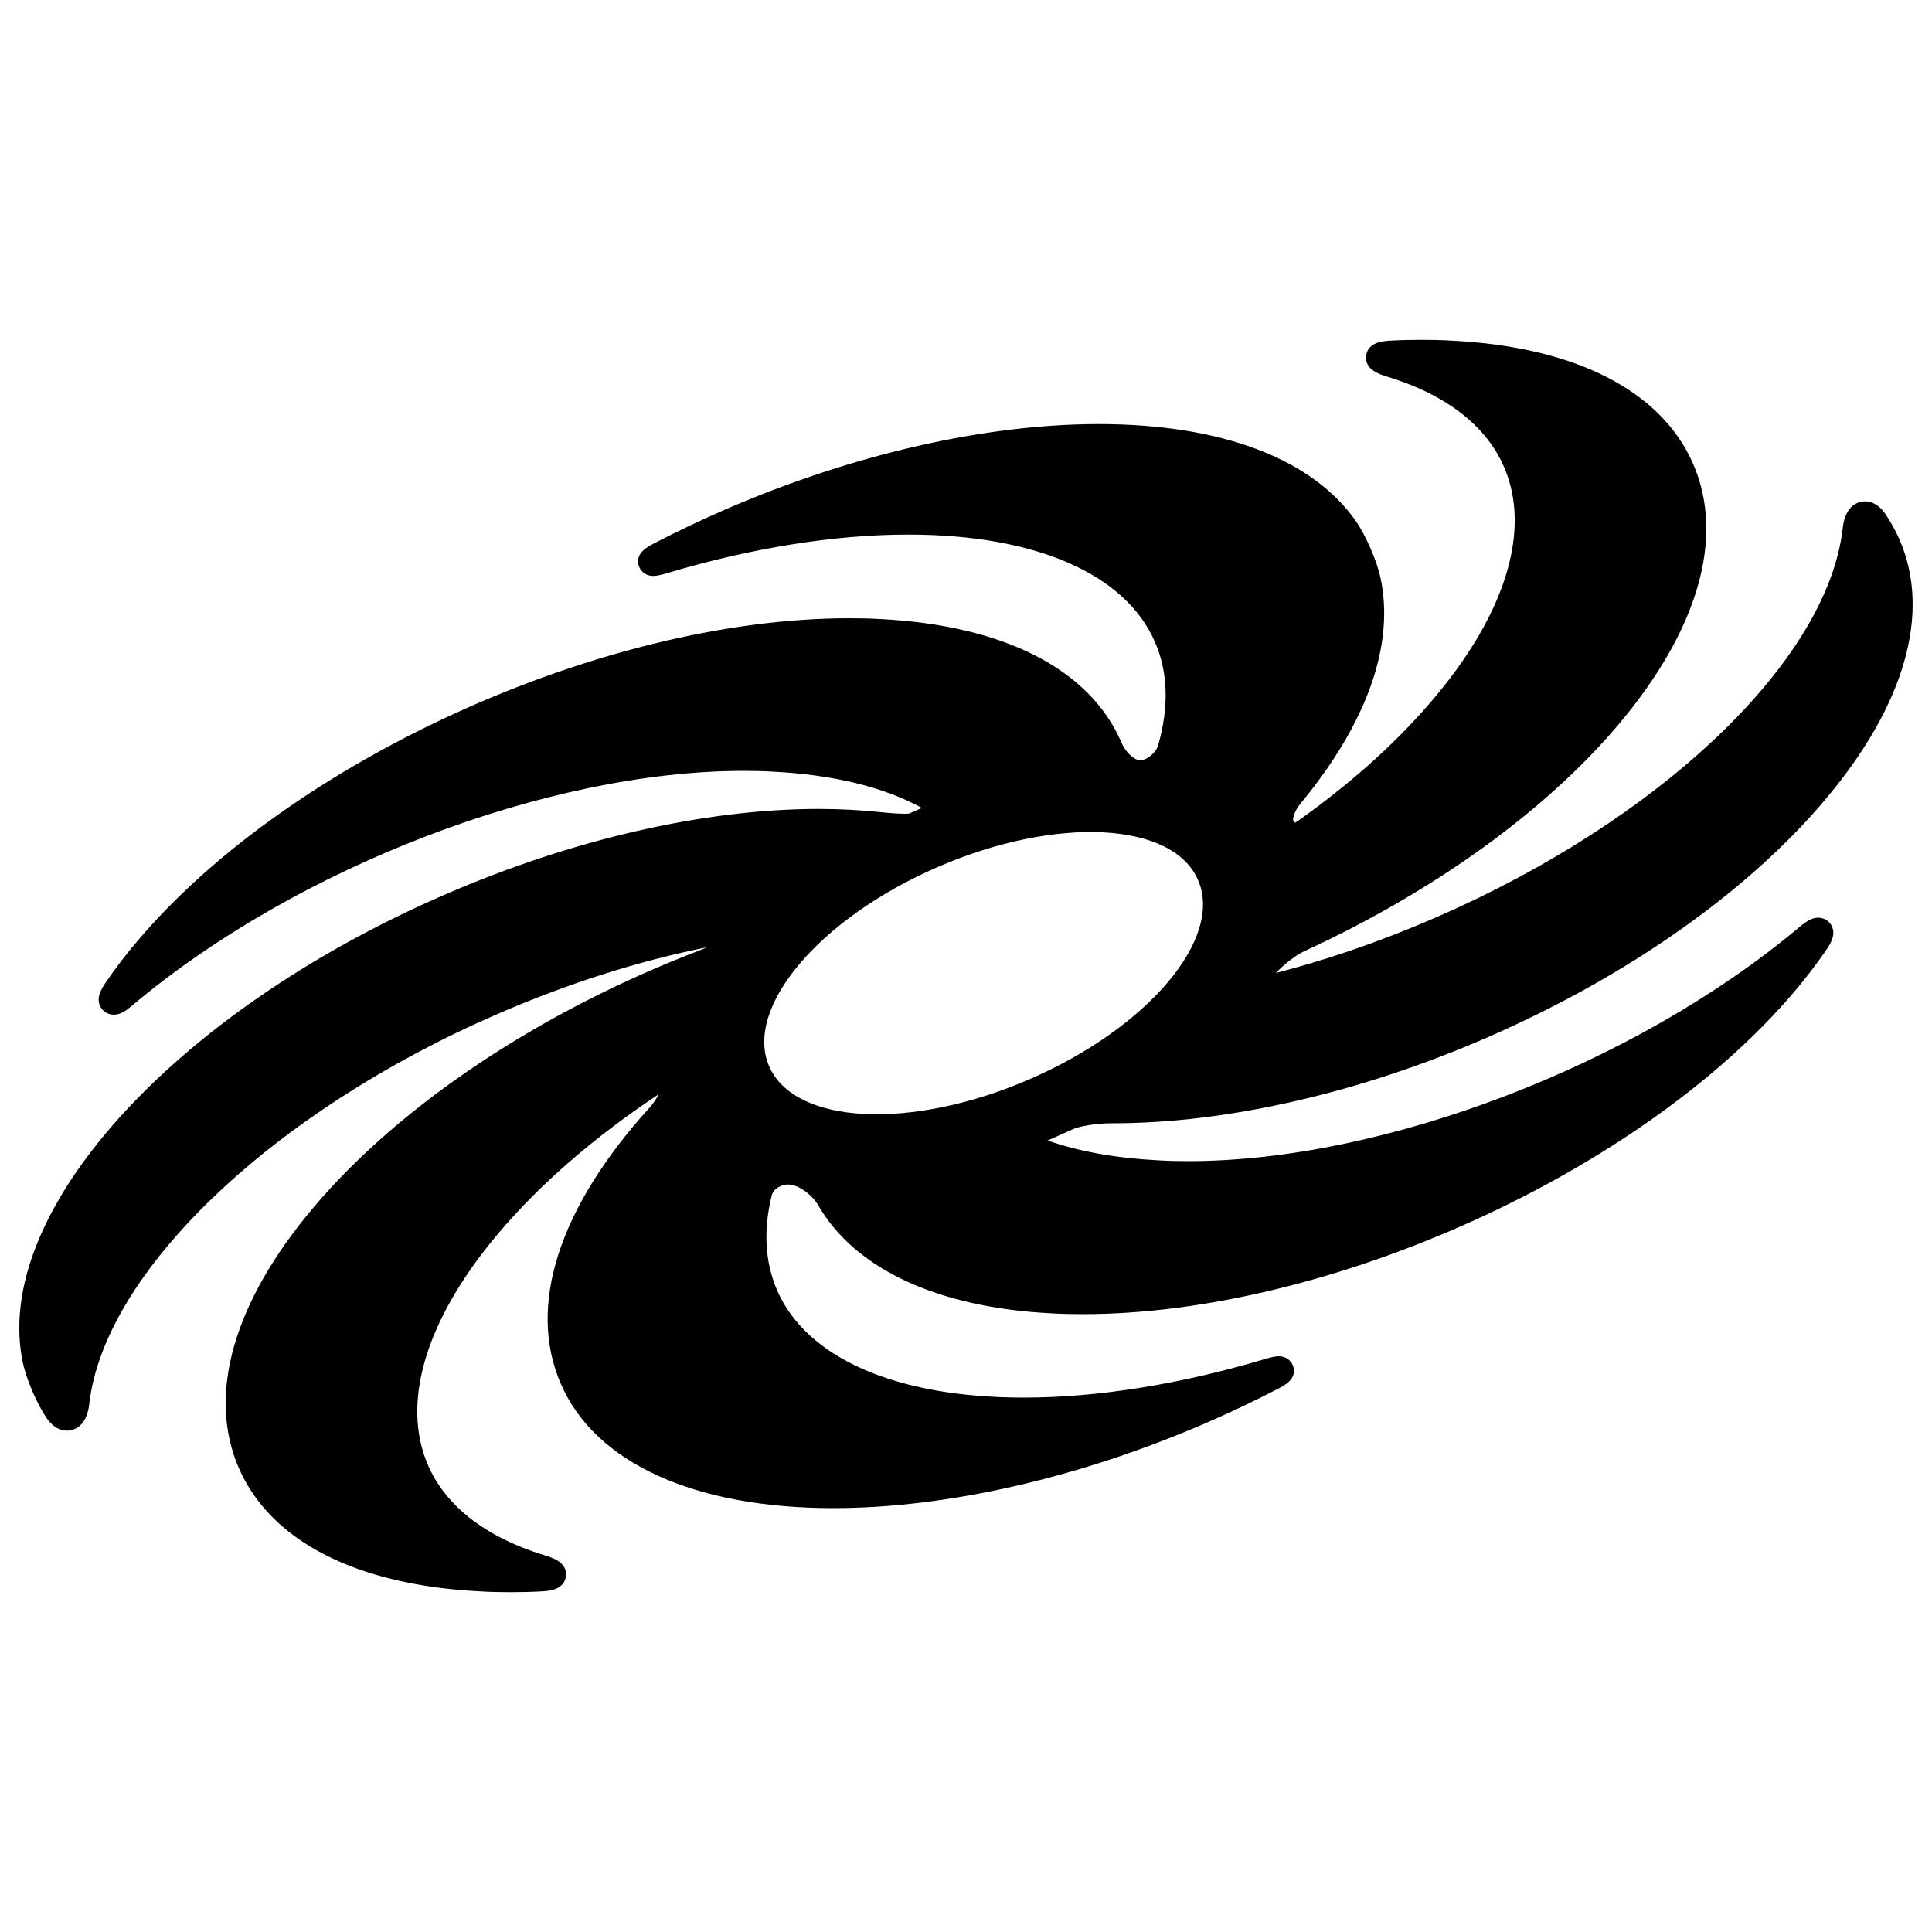 <?xml version="1.0" encoding="utf-8"?>
<!-- Svg Vector Icons : http://www.onlinewebfonts.com/icon -->
<!DOCTYPE svg PUBLIC "-//W3C//DTD SVG 1.1//EN" "http://www.w3.org/Graphics/SVG/1.1/DTD/svg11.dtd">
<svg version="1.1" xmlns="http://www.w3.org/2000/svg" xmlns:xlink="http://www.w3.org/1999/xlink" x="0px" y="0px" viewBox="0 0 1000 1000" enable-background="new 0 0 1000 1000" xml:space="preserve">
<g><g><g><path d="M24,733.8c3.8,5.6,7.9,6.7,10.7,6.7c2.3,0,10.1-1,11.5-13.8c7.7-68.2,94.6-151.3,211.4-201.9c36.2-15.7,72.5-27.3,108.3-34.5c-1.1,0.5-2.2,1-3.2,1.4c-82.2,31.3-155.2,79.8-200.2,133c-41.6,49.1-55.4,97.1-38.9,135.1c16.5,38,61,60.7,125.2,63.9c5,0.3,10.2,0.4,15.4,0.4c5.1,0,10.5-0.1,15.8-0.4c3.6-0.2,11.9-0.5,12.9-7.8c0.9-7.3-7.2-9.7-10.7-10.8c-34-10.3-56-29.1-63.4-54.3c-9.3-31.6,4.6-71.6,39.3-112.6c21.5-25.4,49.3-49.5,82.8-71.8c-1.1,2.2-2.6,4.6-4.7,6.9c-47.1,52-63.4,102.8-45.9,143c17.7,40.9,69.1,64.3,141,64.3c58.9,0,127.6-15.7,193.5-44.3c12.1-5.3,24.2-11,36-17.1c4.3-2.2,10.2-5.3,8.7-11.5c-0.7-2.8-3.3-5.7-7.6-5.7c-1.2,0-3.1,0.2-7.4,1.5c-43.5,13-86.6,19.9-124.6,19.9c-65.8,0-112.4-20.3-127.7-55.6c-6.2-14.4-7.2-30.8-2.8-48.9c0.9-3.8,5.1-5.8,8.6-5.8c0.4,0,0.8,0,1.2,0.1c5,0.7,11.3,5.4,14.4,10.8c19.1,33,62.1,52.9,121,55.8c5.2,0.3,10.5,0.4,15.9,0.4c127.3,0,289.1-73.4,368.4-167.1c5.8-6.9,11.3-14,16.1-21c2.7-3.9,5.4-8.5,3-13c-1.3-2.5-4-4.1-6.9-4.1c-2.9,0-5.6,1.4-9.8,4.9C846.6,551.1,716.6,601,615.1,601c-5.1,0-10.2-0.1-15.2-0.4c-21.8-1.1-41.2-4.5-57.7-10.3c1.5-0.6,3.1-1.3,4.6-2c2.9-1.3,5.8-2.6,8.7-3.9c3-1.4,11.8-3,19.6-3h1c58.9,0,127.6-15.7,193.2-44.2c72.5-31.5,134.6-75.1,175-122.8c41.6-49.1,55.4-97.1,38.9-135.1c-2-4.5-4.4-8.9-7.2-13.1c-3.8-5.6-7.9-6.7-10.7-6.7c-2.3,0-10.1,1-11.5,13.8c-7.4,65.8-87.2,144.7-198.4,196.1c-7.1,3.3-18.8,8.4-26.1,11.3c-22.9,9.3-46,17-68.9,22.9c4.5-4.7,10.3-9.2,14.6-11.2c67.1-30.9,124.8-72.5,162.5-117.1c41.5-49.1,55.4-97.1,38.9-135.1c-16.5-38-61-60.7-125.2-63.9c-5-0.3-10.2-0.4-15.4-0.4c-5.1,0-10.5,0.1-15.8,0.4c-3.6,0.2-11.9,0.5-12.9,7.8c-0.9,7.3,7.2,9.7,10.7,10.8c34,10.3,56,29.1,63.4,54.3c9.3,31.6-4.6,71.6-39.3,112.6c-17.8,21.1-40.2,41.5-66.6,60.6c-1.8,1.3-3.5,2.5-5,3.5c-0.3-0.5-0.6-1-1-1.4c-0.1-0.6,0.3-4.3,3.8-8.5c34.6-41.9,48.9-82.4,41.4-117.2c-1.9-8.6-7.5-21.5-12.5-28.8c-22.6-32.6-69.9-50.5-133.3-50.5c-58.9,0-127.6,15.7-193.5,44.3c-12.1,5.3-24.2,11-36,17.1c-4.3,2.2-10.2,5.3-8.7,11.5c0.7,2.8,3.3,5.7,7.6,5.7c1.2,0,3.1-0.2,7.4-1.5c43.5-13,86.5-19.9,124.6-19.9c65.8,0,112.4,20.3,127.7,55.6c6.8,15.6,7.3,33.5,1.7,53.3c-1.3,4.4-6.1,7.9-9.4,7.9c-2.7,0-7.2-3.5-9.6-9.1c-16.4-38.1-60.9-60.8-125.1-64c-5.2-0.3-10.5-0.4-15.9-0.4c-127.3,0-289.1,73.4-368.4,167.1c-5.9,6.9-11.3,14-16.1,21c-2.7,3.9-5.4,8.5-3,13c1.3,2.5,4,4.1,6.9,4.1c2.9,0,5.6-1.4,9.7-4.9C153.4,448.9,283.4,399,384.9,399c5.1,0,10.2,0.1,15.2,0.4c31.2,1.6,57.2,7.9,77.1,18.8c-1.2,0.5-2.3,1-3.5,1.5c-1,0.4-2,0.9-3.1,1.4c-0.3,0-1,0.1-2.2,0.1c-3,0-7.4-0.3-12.3-0.8c-10.3-1.1-21.1-1.7-32.3-1.7c-58.9,0-127.5,15.7-193.2,44.2C89.2,524.1-4.8,628.5,11.9,705.7C13.8,714.2,19.2,726.8,24,733.8z M485.3,448.8c61.3-26.6,121.7-23.6,134.8,6.7c13.2,30.3-25.9,76.5-87.2,103.1c-61.3,26.6-121.6,23.6-134.8-6.7C385,521.6,424,475.4,485.3,448.8z"/></g></g><g></g><g></g><g></g><g></g><g></g><g></g><g></g><g></g><g></g><g></g><g></g><g></g><g></g><g></g><g></g></g>
</svg>